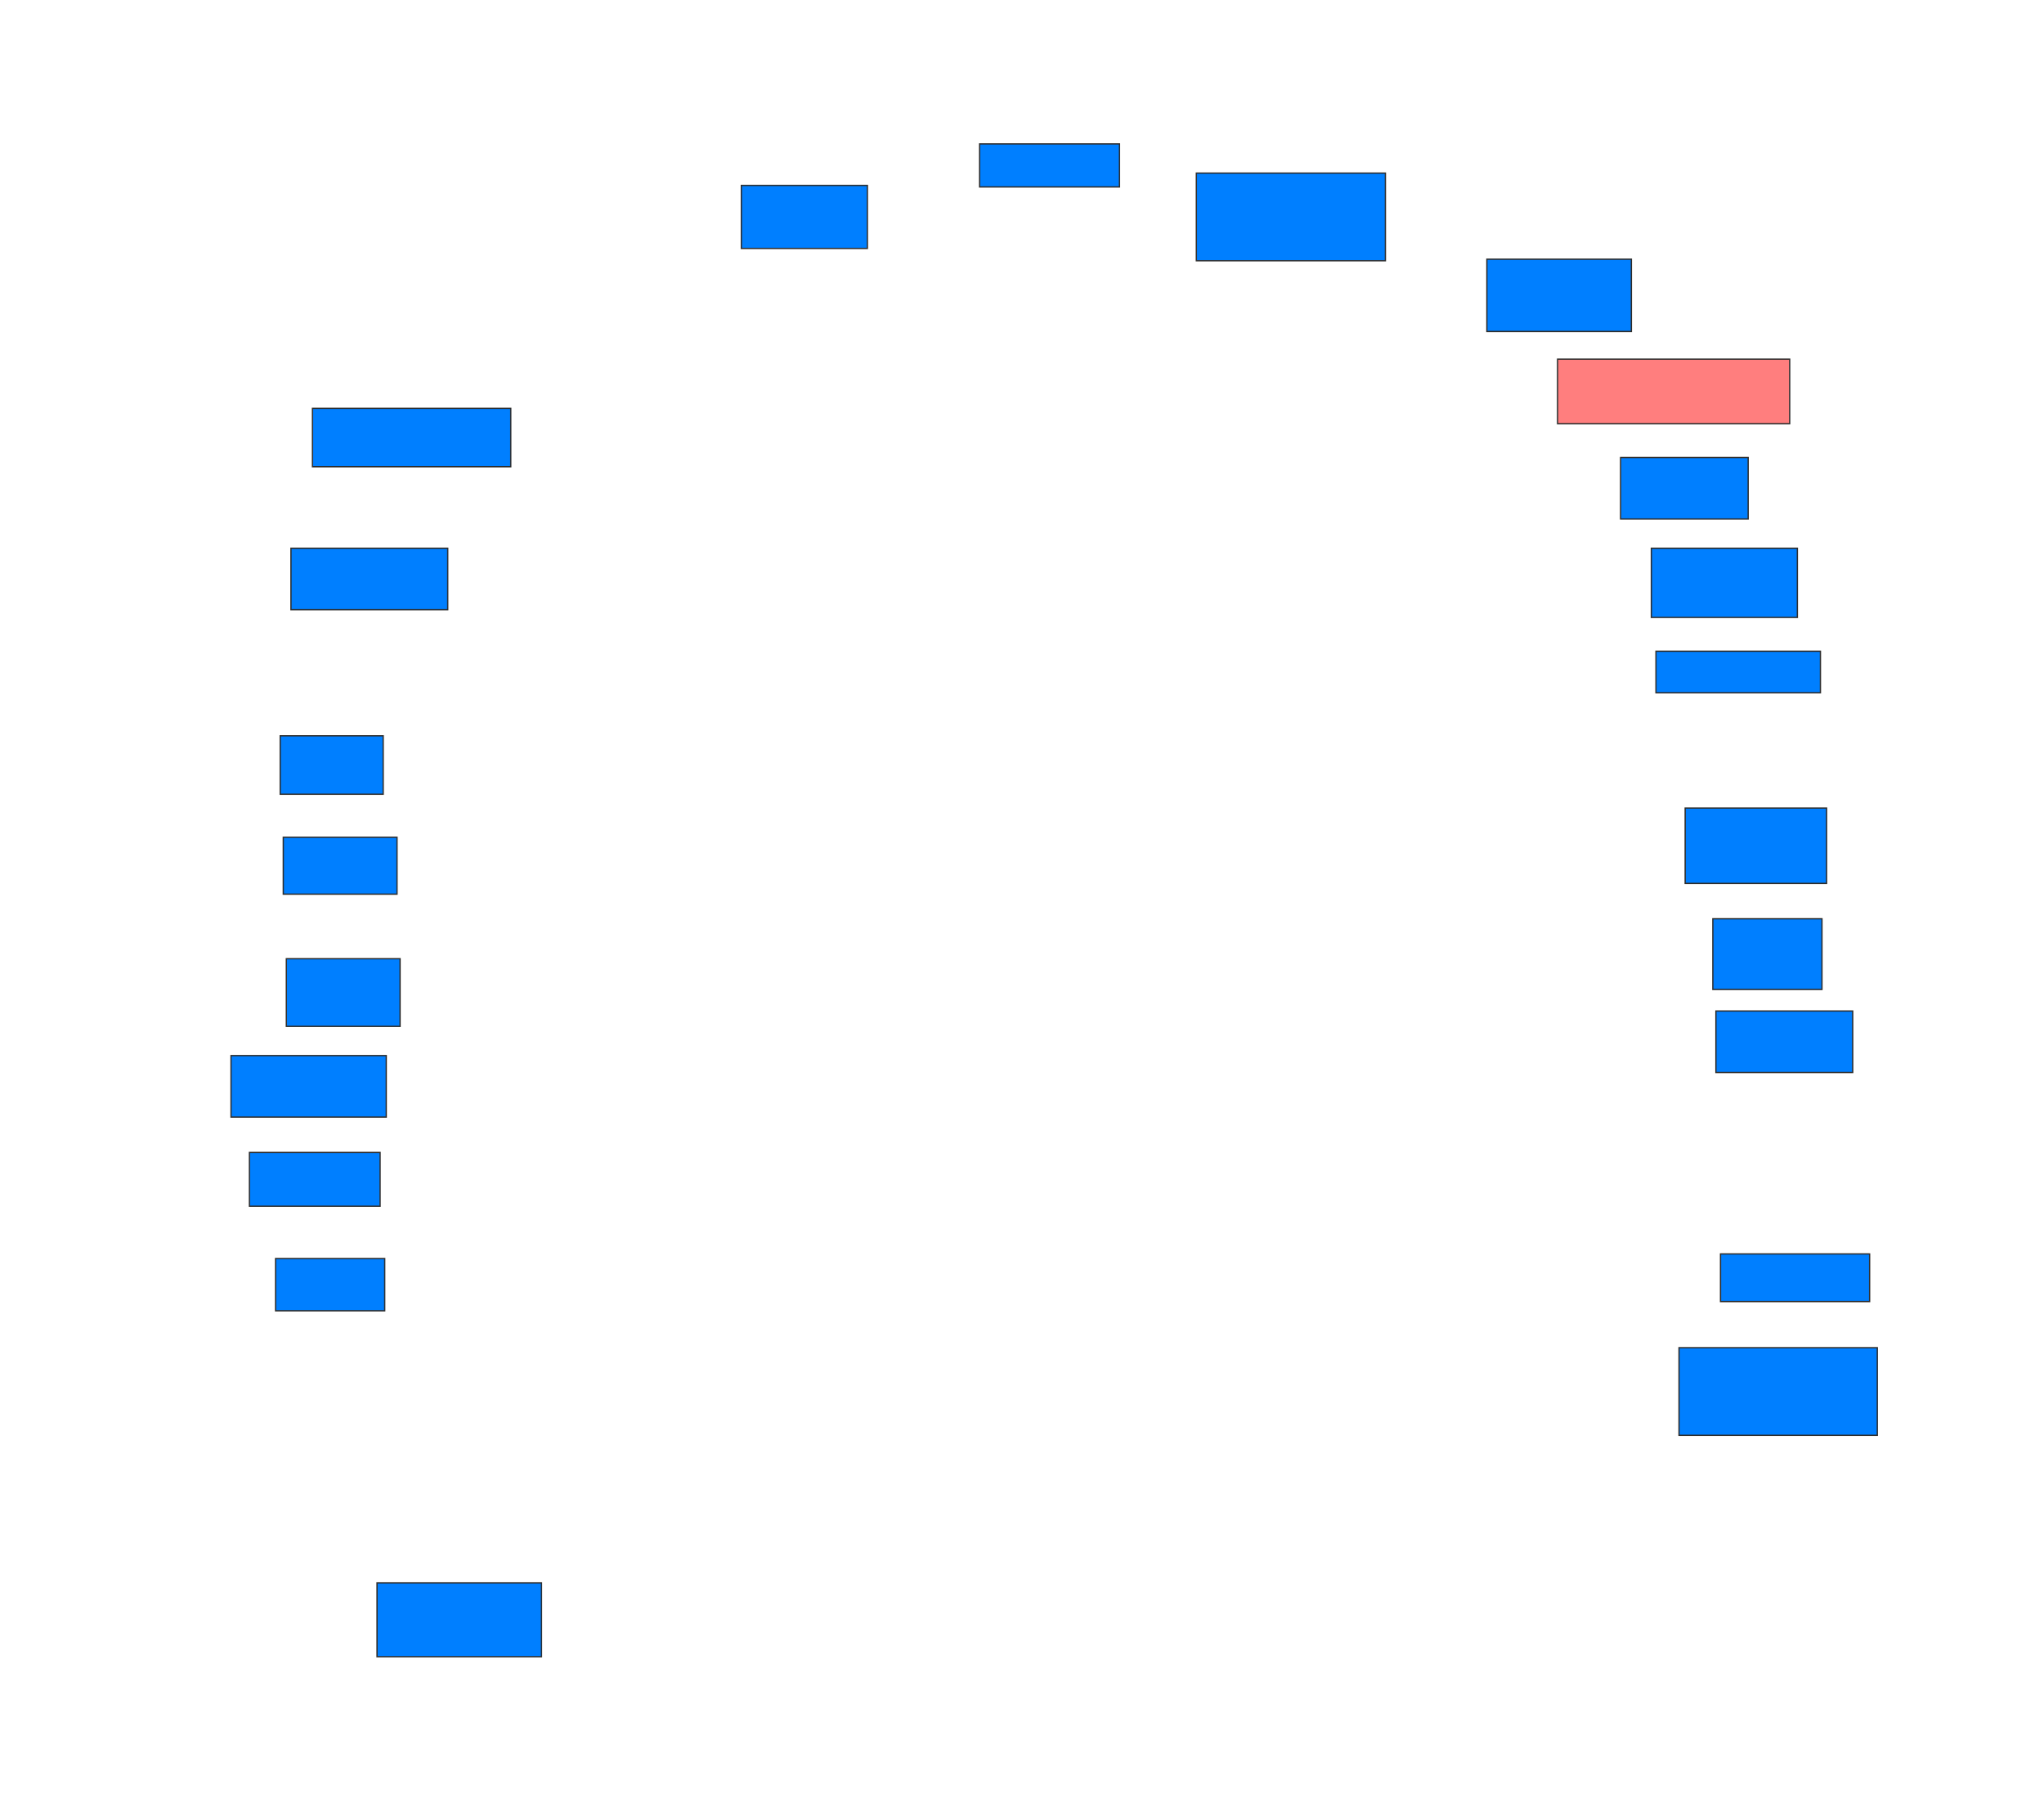 <svg xmlns="http://www.w3.org/2000/svg" width="1583" height="1400">
 <!-- Created with Image Occlusion Enhanced -->
 <g>
  <title>Labels</title>
 </g>
 <g>
  <title>Masks</title>
  <rect id="7bc8fbae8adf44cc9bf7f7efeb114106-ao-1" height="48.81" width="97.619" y="143.571" x="574.143" stroke="#2D2D2D" fill="#007fff"/>
  <rect id="7bc8fbae8adf44cc9bf7f7efeb114106-ao-2" height="33.333" width="108.333" y="111.429" x="758.667" stroke="#2D2D2D" fill="#007fff"/>
  <rect id="7bc8fbae8adf44cc9bf7f7efeb114106-ao-3" height="67.857" width="146.429" y="134.048" x="926.524" stroke="#2D2D2D" fill="#007fff"/>
  <rect id="7bc8fbae8adf44cc9bf7f7efeb114106-ao-4" height="55.952" width="111.905" y="200.714" x="1151.524" stroke="#2D2D2D" fill="#007fff"/>
  <rect id="7bc8fbae8adf44cc9bf7f7efeb114106-ao-5" height="50" width="179.762" y="278.095" x="1206.286" stroke="#2D2D2D" fill="#FF7E7E" class="qshape"/>
  <rect id="7bc8fbae8adf44cc9bf7f7efeb114106-ao-6" height="47.619" width="98.81" y="354.286" x="1255.095" stroke="#2D2D2D" fill="#007fff"/>
  <rect id="7bc8fbae8adf44cc9bf7f7efeb114106-ao-7" height="53.571" width="113.095" y="424.524" x="1278.905" stroke="#2D2D2D" fill="#007fff"/>
  <rect id="7bc8fbae8adf44cc9bf7f7efeb114106-ao-8" height="32.143" width="127.381" y="504.286" x="1282.476" stroke="#2D2D2D" fill="#007fff"/>
  <rect id="7bc8fbae8adf44cc9bf7f7efeb114106-ao-9" height="58.333" width="109.524" y="625.714" x="1305.095" stroke="#2D2D2D" fill="#007fff"/>
  <rect id="7bc8fbae8adf44cc9bf7f7efeb114106-ao-10" height="54.762" width="84.524" y="711.429" x="1326.524" stroke="#2D2D2D" fill="#007fff"/>
  <rect id="7bc8fbae8adf44cc9bf7f7efeb114106-ao-11" height="47.619" width="105.952" y="782.857" x="1328.905" stroke="#2D2D2D" fill="#007fff"/>
  <rect id="7bc8fbae8adf44cc9bf7f7efeb114106-ao-12" height="36.905" width="115.476" y="970.952" x="1332.476" stroke="#2D2D2D" fill="#007fff"/>
  <rect id="7bc8fbae8adf44cc9bf7f7efeb114106-ao-13" height="67.857" width="153.571" y="1043.571" x="1300.333" stroke="#2D2D2D" fill="#007fff"/>
  <rect id="7bc8fbae8adf44cc9bf7f7efeb114106-ao-14" height="57.143" width="127.381" y="1225.714" x="292" stroke="#2D2D2D" fill="#007fff"/>
  <rect id="7bc8fbae8adf44cc9bf7f7efeb114106-ao-15" height="40.476" width="84.524" y="974.524" x="213.429" stroke="#2D2D2D" fill="#007fff"/>
  <rect id="7bc8fbae8adf44cc9bf7f7efeb114106-ao-16" height="41.667" width="101.19" y="892.381" x="193.191" stroke="#2D2D2D" fill="#007fff"/>
  <rect id="7bc8fbae8adf44cc9bf7f7efeb114106-ao-17" height="47.619" width="120.238" y="817.381" x="178.905" stroke="#2D2D2D" fill="#007fff"/>
  <rect id="7bc8fbae8adf44cc9bf7f7efeb114106-ao-18" height="52.381" width="88.095" y="742.381" x="221.762" stroke="#2D2D2D" fill="#007fff"/>
  <rect id="7bc8fbae8adf44cc9bf7f7efeb114106-ao-19" height="44.048" width="88.095" y="648.333" x="219.381" stroke="#2D2D2D" fill="#007fff"/>
  <rect id="7bc8fbae8adf44cc9bf7f7efeb114106-ao-20" height="45.238" width="79.762" y="569.762" x="217" stroke="#2D2D2D" fill="#007fff"/>
  <rect id="7bc8fbae8adf44cc9bf7f7efeb114106-ao-21" height="47.619" width="121.429" y="424.524" x="225.333" stroke="#2D2D2D" fill="#007fff"/>
  <rect id="7bc8fbae8adf44cc9bf7f7efeb114106-ao-22" height="45.238" width="153.571" y="316.19" x="242" stroke="#2D2D2D" fill="#007fff"/>
 </g>
</svg>